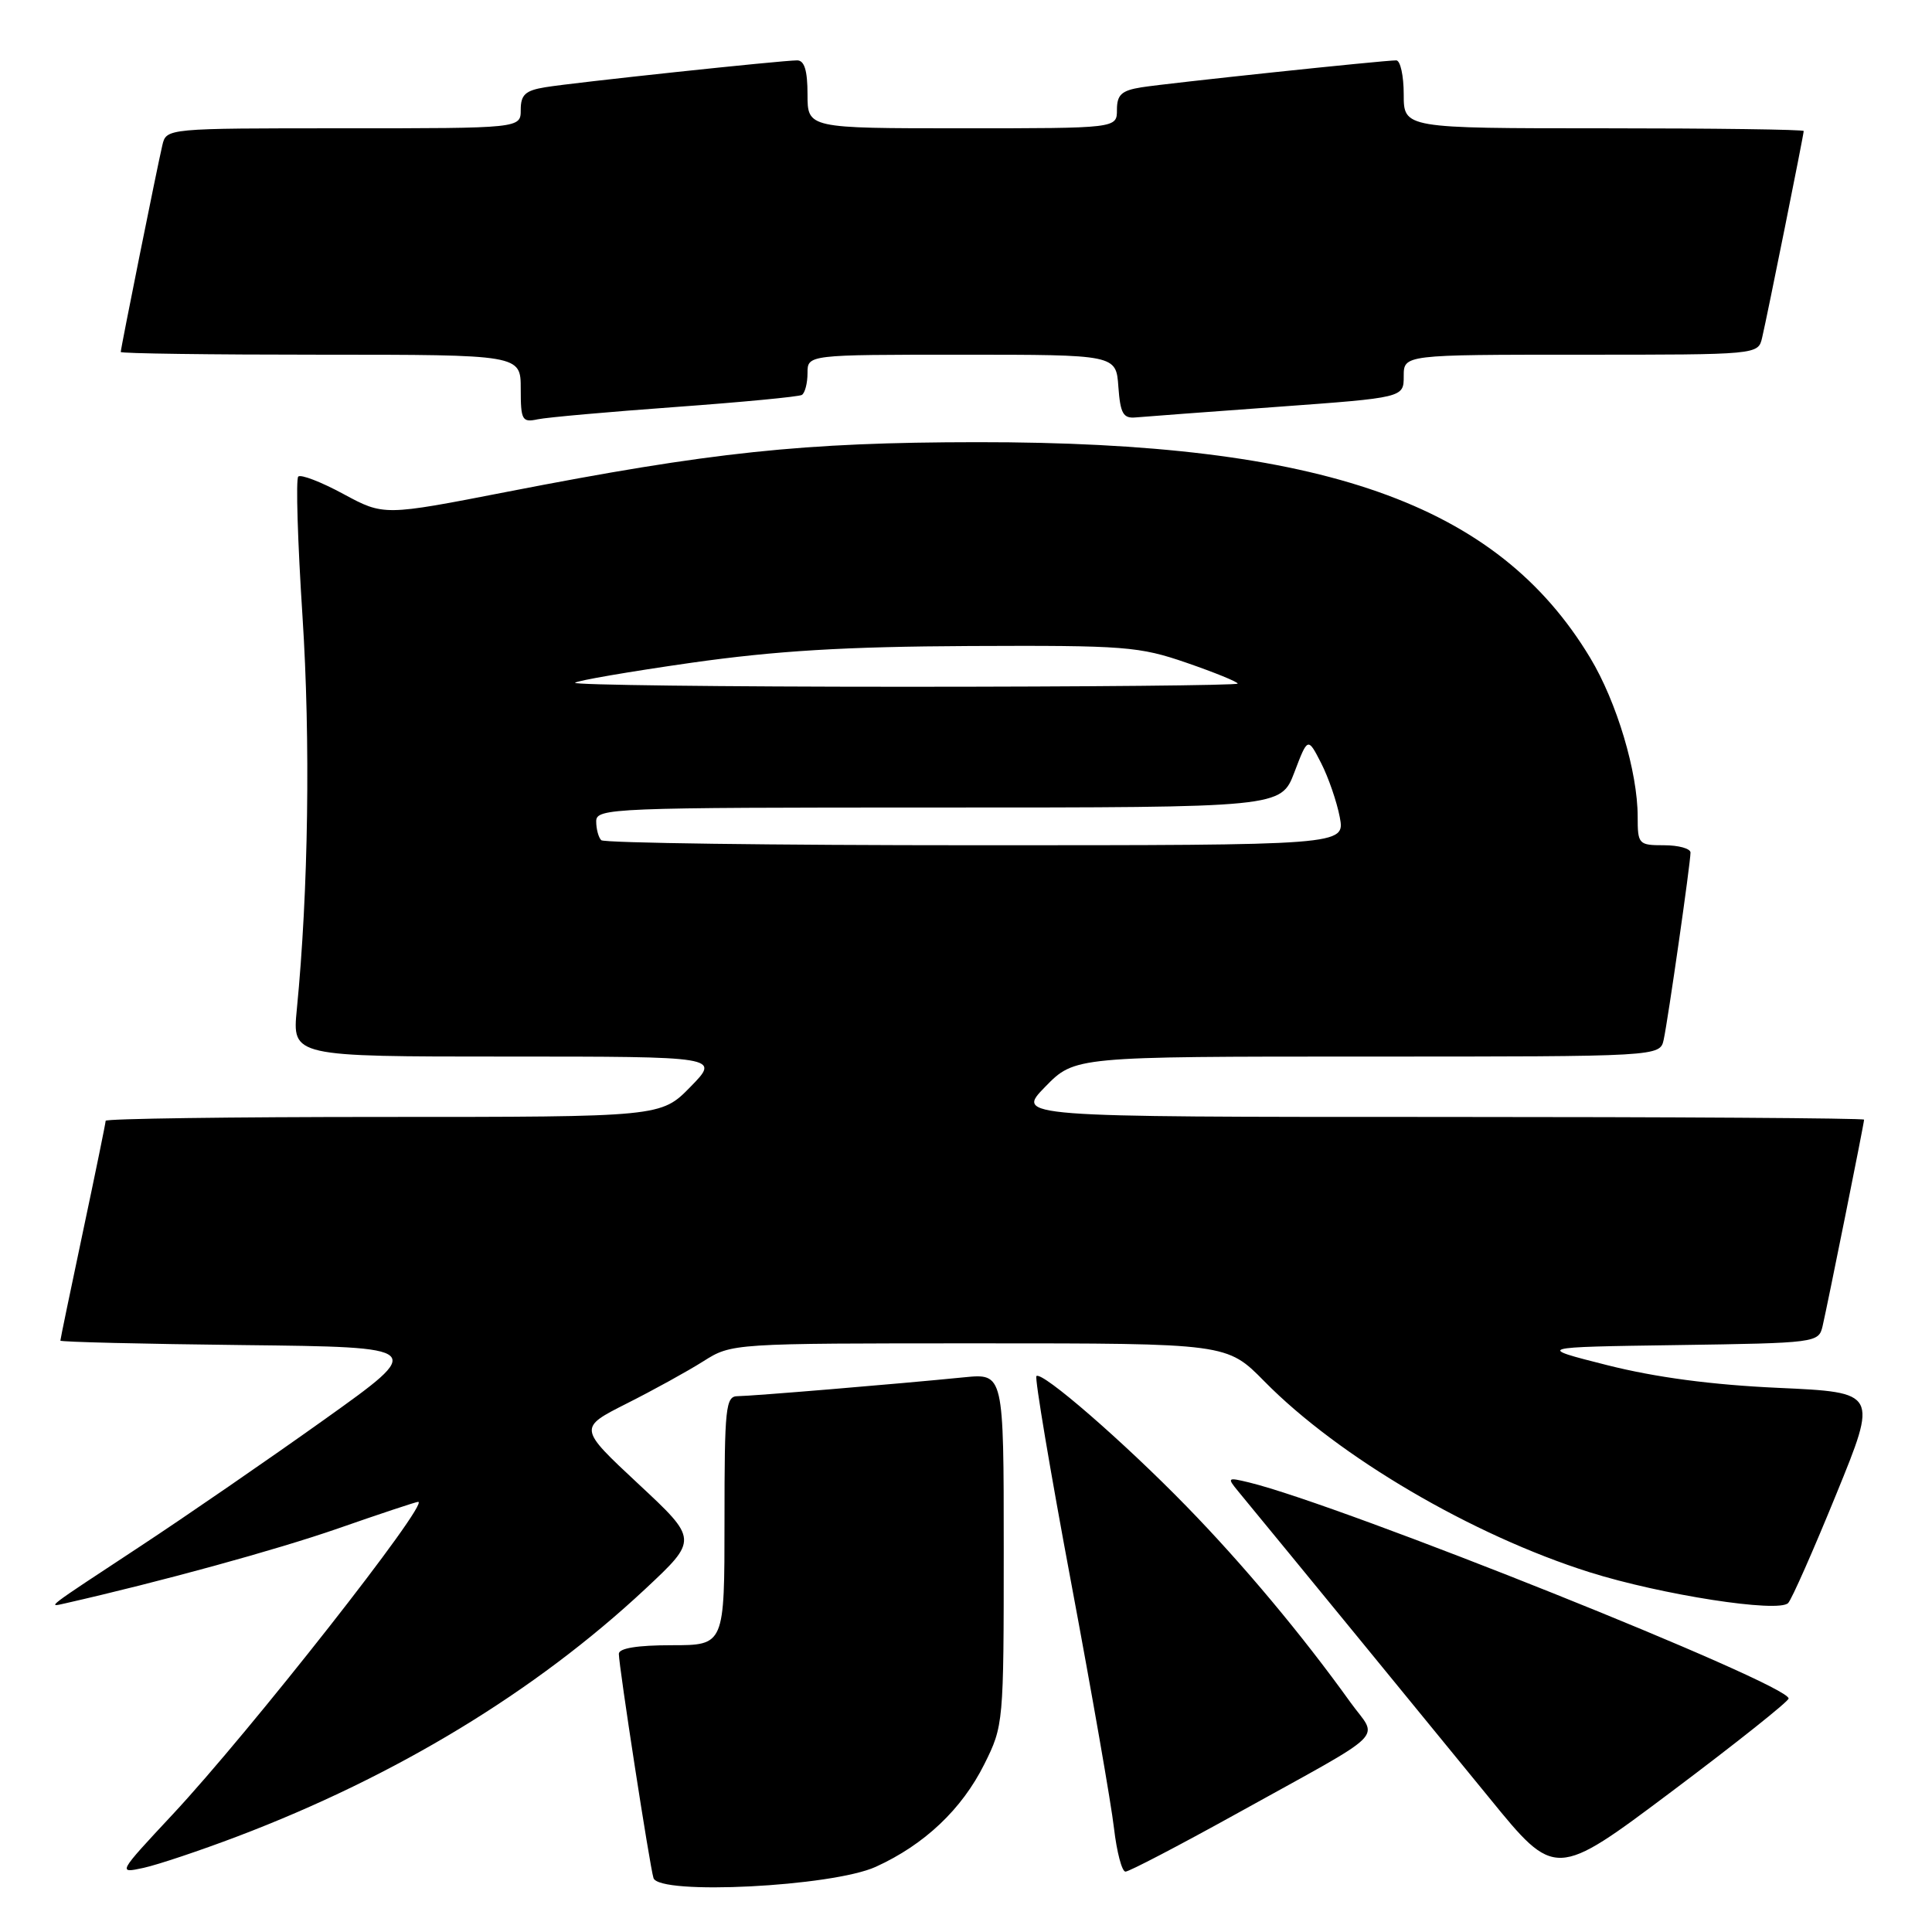 <?xml version="1.0" encoding="UTF-8" standalone="no"?>
<!DOCTYPE svg PUBLIC "-//W3C//DTD SVG 1.1//EN" "http://www.w3.org/Graphics/SVG/1.1/DTD/svg11.dtd" >
<svg xmlns="http://www.w3.org/2000/svg" xmlns:xlink="http://www.w3.org/1999/xlink" version="1.1" viewBox="0 0 256 256">
 <g >
 <path fill="currentColor"
d=" M 116.05 247.36 C 122.49 244.43 127.45 239.74 130.43 233.76 C 132.97 228.67 133.00 228.32 133.00 205.29 C 133.00 181.98 133.00 181.98 127.75 182.50 C 118.72 183.40 99.58 184.99 97.75 185.00 C 96.15 185.00 96.00 186.45 96.00 201.50 C 96.00 218.00 96.00 218.00 89.00 218.00 C 84.44 218.00 82.00 218.40 82.00 219.14 C 82.00 220.78 86.09 247.25 86.59 248.85 C 87.31 251.15 110.28 249.99 116.05 247.36 Z  M 237.00 225.06 C 237.00 223.12 177.82 199.43 165.50 196.43 C 162.64 195.74 162.57 195.79 164.06 197.60 C 170.08 204.90 190.09 229.35 197.34 238.23 C 206.08 248.96 206.08 248.96 221.54 237.36 C 230.04 230.98 237.00 225.44 237.00 225.06 Z  M 31.50 243.32 C 52.50 235.34 70.95 224.14 85.51 210.54 C 92.50 204.00 92.50 204.00 84.57 196.61 C 76.64 189.21 76.64 189.21 83.03 185.98 C 86.55 184.21 91.12 181.69 93.19 180.38 C 96.96 178.00 96.96 178.00 129.77 178.00 C 162.58 178.00 162.58 178.00 167.54 183.04 C 177.38 193.04 195.05 203.41 210.63 208.33 C 220.16 211.33 235.68 213.74 236.94 212.41 C 237.42 211.91 240.28 205.43 243.31 198.00 C 248.82 184.50 248.82 184.50 235.66 183.90 C 226.81 183.50 219.39 182.51 213.00 180.90 C 203.50 178.50 203.50 178.50 222.24 178.23 C 240.68 177.96 240.98 177.92 241.50 175.73 C 242.16 172.89 247.00 148.85 247.00 148.36 C 247.00 148.16 221.71 148.00 190.80 148.00 C 134.59 148.00 134.59 148.00 138.50 144.00 C 142.41 140.00 142.41 140.00 181.18 140.00 C 219.96 140.00 219.96 140.00 220.45 137.75 C 221.03 135.07 224.00 114.36 224.00 112.97 C 224.00 112.44 222.43 112.00 220.50 112.00 C 217.12 112.00 217.00 111.87 217.00 108.21 C 217.00 102.29 214.23 93.01 210.71 87.17 C 198.39 66.69 175.29 58.56 129.50 58.59 C 106.41 58.61 94.23 59.90 67.18 65.17 C 50.86 68.35 50.86 68.35 45.49 65.45 C 42.54 63.85 39.85 62.82 39.52 63.15 C 39.19 63.48 39.44 71.80 40.08 81.63 C 41.15 98.11 40.87 118.06 39.33 133.75 C 38.72 140.00 38.72 140.00 67.06 140.00 C 95.41 140.00 95.41 140.00 91.50 144.00 C 87.59 148.00 87.59 148.00 50.80 148.00 C 30.56 148.00 14.00 148.23 14.00 148.51 C 14.00 148.78 12.65 155.38 11.00 163.16 C 9.35 170.95 8.00 177.46 8.00 177.64 C 8.00 177.82 18.90 178.08 32.21 178.23 C 56.43 178.50 56.43 178.50 42.96 188.11 C 35.56 193.39 24.55 200.97 18.50 204.95 C 5.87 213.26 6.22 213.00 8.65 212.45 C 21.24 209.59 36.56 205.39 44.76 202.54 C 50.35 200.59 55.14 199.00 55.41 199.00 C 57.03 199.00 33.09 229.49 22.86 240.44 C 15.59 248.23 15.58 248.25 19.03 247.50 C 20.94 247.08 26.55 245.20 31.50 243.32 Z  M 163.75 240.38 C 184.44 228.91 182.62 230.68 178.94 225.57 C 172.52 216.62 164.69 207.26 157.21 199.59 C 148.86 191.02 138.04 181.63 137.33 182.34 C 137.09 182.58 139.15 194.86 141.92 209.64 C 144.69 224.41 147.25 239.09 147.61 242.25 C 147.98 245.41 148.66 248.00 149.13 248.00 C 149.61 248.00 156.18 244.57 163.75 240.38 Z  M 89.50 53.93 C 98.30 53.29 105.84 52.57 106.25 52.33 C 106.66 52.08 107.00 50.78 107.00 49.44 C 107.00 47.00 107.00 47.00 127.44 47.00 C 147.89 47.00 147.89 47.00 148.19 51.25 C 148.45 54.81 148.83 55.47 150.50 55.31 C 151.60 55.21 160.04 54.58 169.25 53.91 C 186.00 52.69 186.00 52.69 186.00 49.85 C 186.00 47.00 186.00 47.00 209.48 47.00 C 232.96 47.00 232.96 47.00 233.49 44.75 C 234.16 41.91 239.00 17.85 239.00 17.36 C 239.00 17.16 227.07 17.00 212.50 17.00 C 186.00 17.00 186.00 17.00 186.00 12.50 C 186.00 10.02 185.55 8.00 185.01 8.00 C 183.26 8.00 154.63 11.03 151.25 11.57 C 148.61 11.99 148.00 12.55 148.00 14.55 C 148.00 17.00 148.00 17.00 127.50 17.00 C 107.00 17.00 107.00 17.00 107.00 12.50 C 107.00 9.35 106.59 8.00 105.63 8.00 C 103.58 8.00 76.00 10.94 72.25 11.56 C 69.61 11.99 69.00 12.55 69.00 14.55 C 69.00 17.00 69.00 17.00 45.52 17.00 C 22.04 17.00 22.04 17.00 21.51 19.25 C 20.84 22.09 16.00 46.15 16.00 46.64 C 16.00 46.84 27.92 47.00 42.50 47.00 C 69.00 47.00 69.00 47.00 69.00 51.52 C 69.00 55.68 69.18 56.00 71.25 55.56 C 72.49 55.30 80.70 54.57 89.50 53.93 Z  M 79.67 111.33 C 79.30 110.97 79.00 109.84 79.00 108.83 C 79.00 107.08 81.04 107.00 124.36 107.00 C 169.73 107.00 169.73 107.00 171.51 102.34 C 173.29 97.67 173.29 97.67 175.06 101.12 C 176.03 103.02 177.14 106.25 177.53 108.29 C 178.22 112.00 178.22 112.00 129.28 112.00 C 102.36 112.00 80.03 111.70 79.67 111.33 Z  M 76.20 90.47 C 76.49 90.18 83.42 88.99 91.61 87.82 C 102.84 86.23 111.91 85.68 128.50 85.60 C 149.10 85.51 150.93 85.65 157.25 87.83 C 160.96 89.11 164.00 90.35 164.00 90.58 C 164.00 90.81 144.12 91.00 119.83 91.00 C 95.54 91.00 75.90 90.76 76.20 90.47 Z "/>
</g>
</svg>